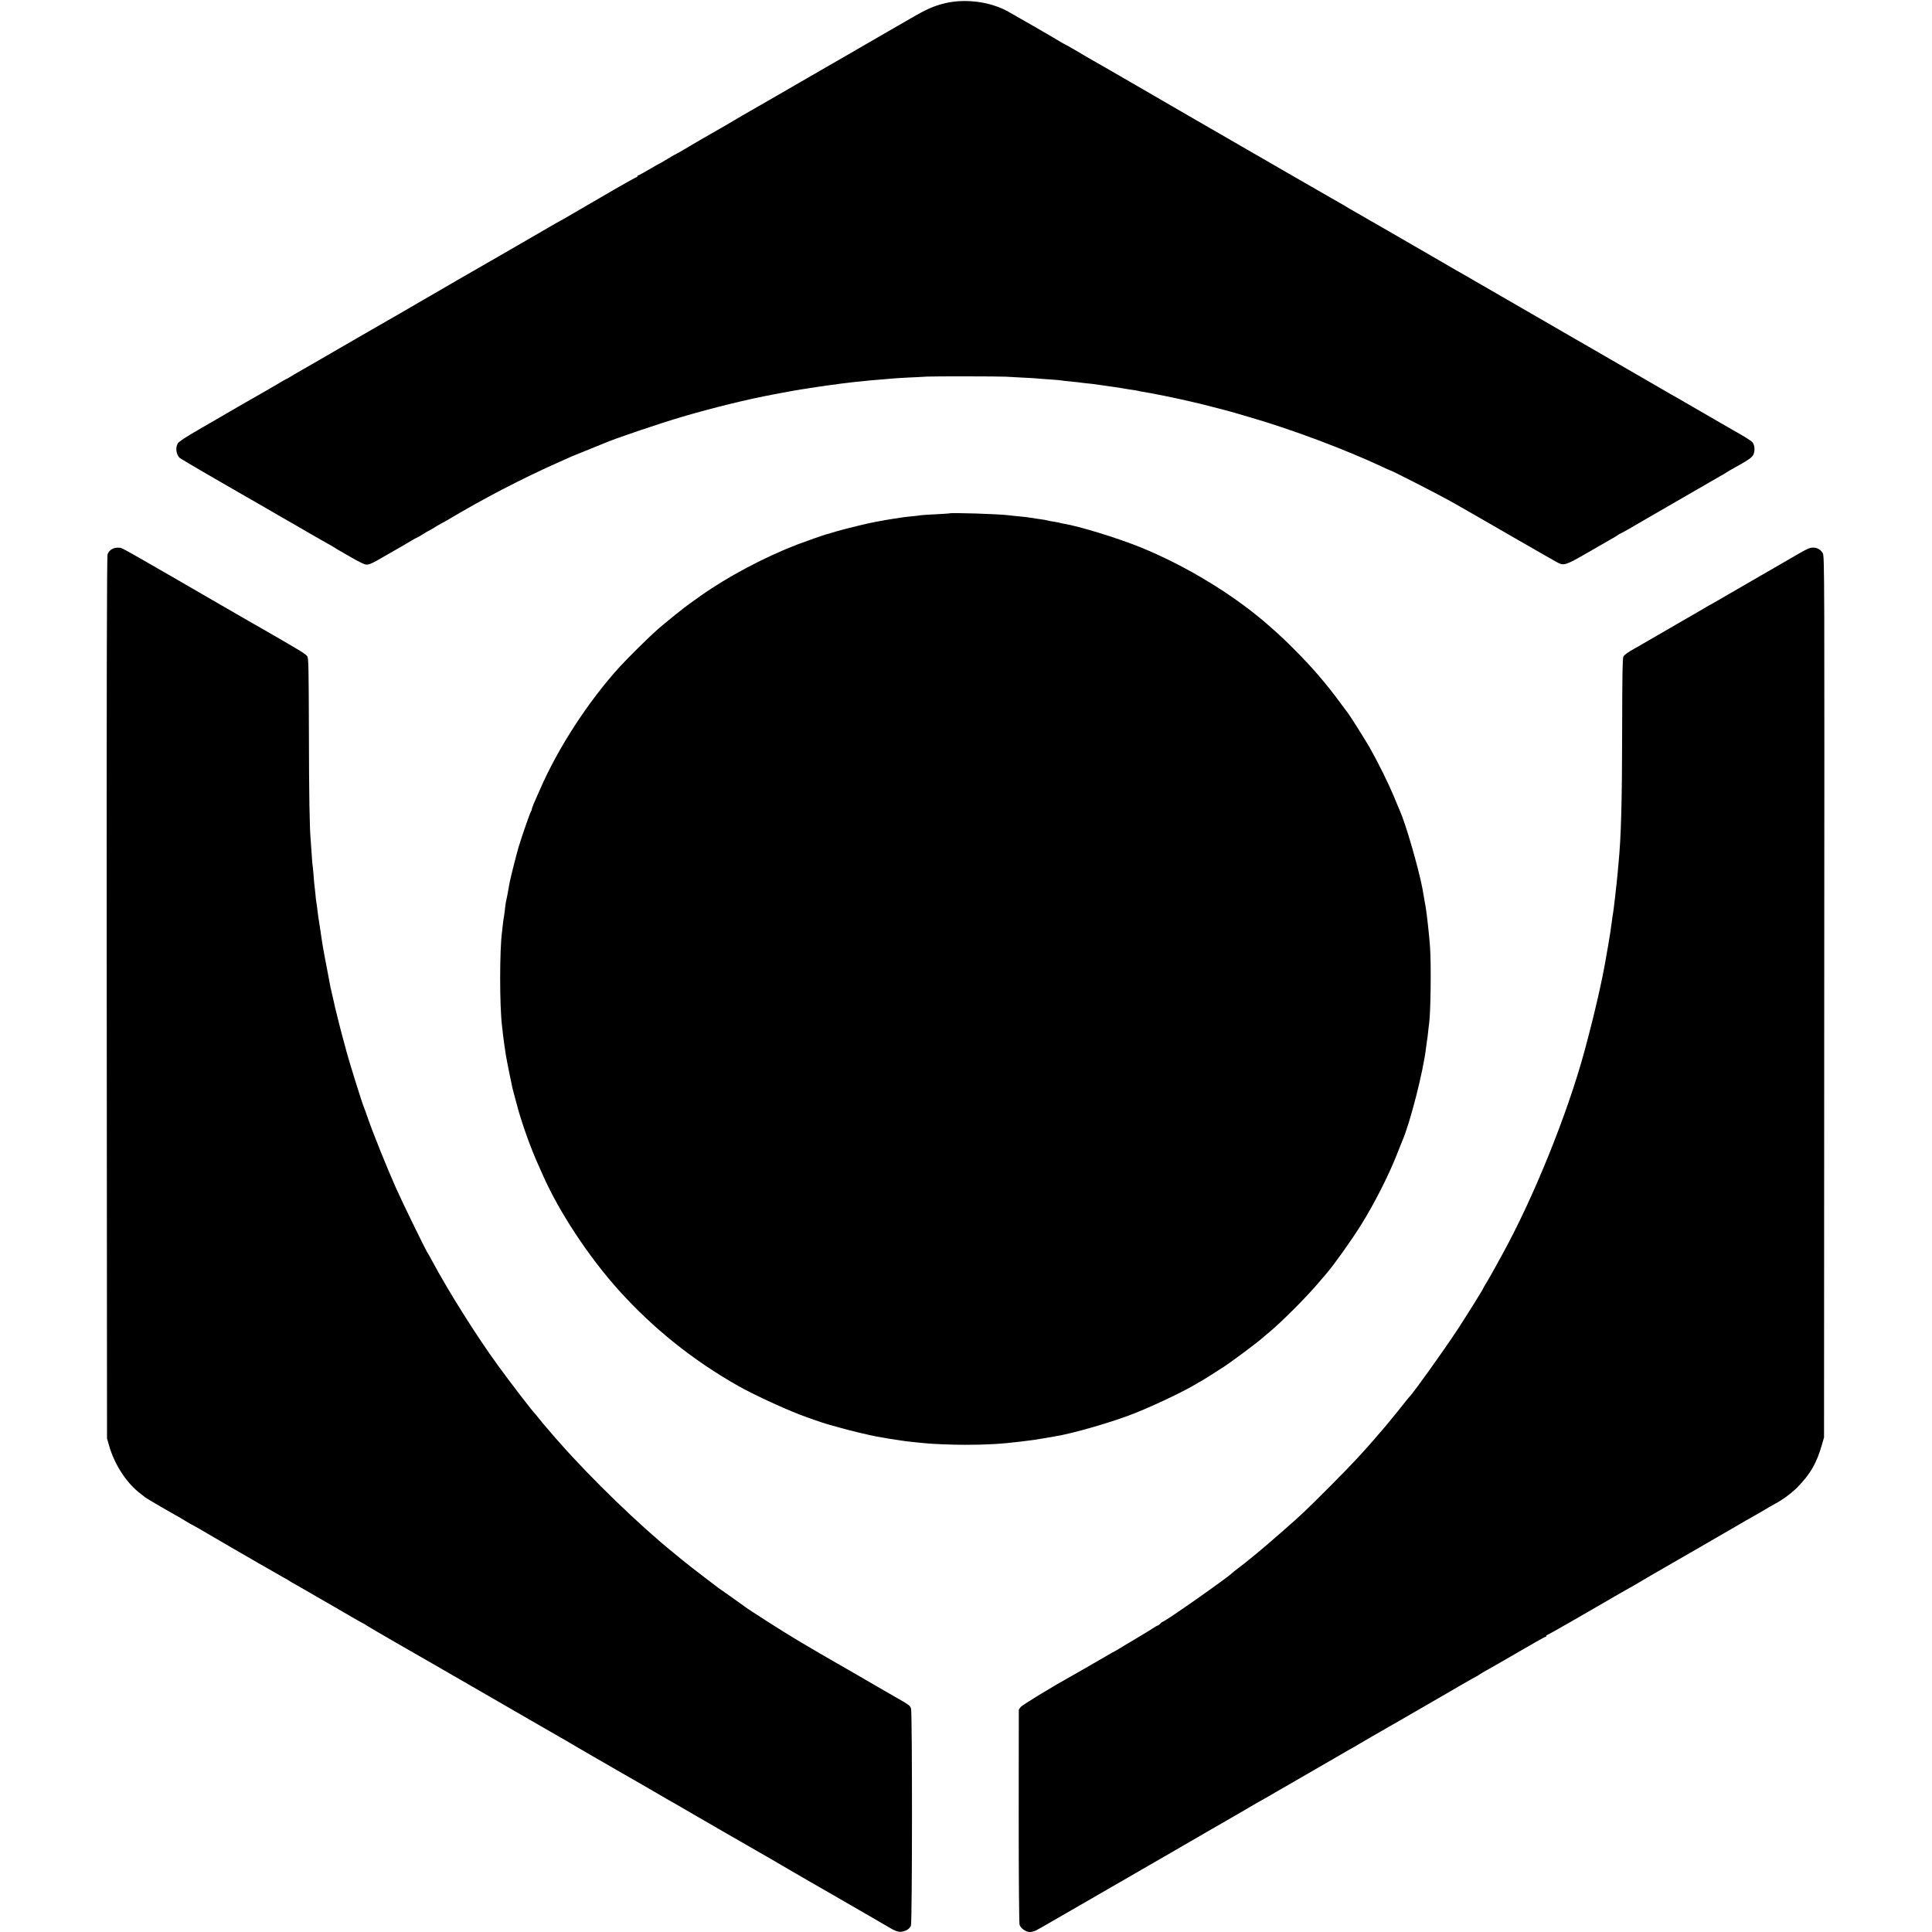 <svg version="1.0" xmlns="http://www.w3.org/2000/svg" width="2732" height="2732" viewBox="0 0 2049 2049"><path d="M1002.4 3.4C990.5 6.2 982.2 9.9 965 20c-6.9 4-14.3 8.3-16.5 9.5C946.3 30.8 930.3 40 913 50c-17.3 10.1-33.5 19.4-36 20.8-2.5 1.4-12.4 7.1-22 12.7-17.3 10-61.2 35.4-68 39.2-1.9 1.1-6 3.5-9 5.3-3 1.8-7.1 4.2-9 5.3-11.4 6.4-44.1 25.4-47.2 27.4-2.1 1.2-4 2.3-4.2 2.3-.3 0-4.6 2.5-9.6 5.5s-9.2 5.5-9.5 5.5c-.2 0-4.9 2.7-10.5 6s-10.6 6-11.1 6-.9.4-.9 1c0 .5-.5 1-1 1-.6 0-10.8 5.7-22.8 12.6-11.9 6.9-26.4 15.3-32.2 18.7-5.8 3.3-13.6 7.9-17.5 10.2-3.8 2.3-7.7 4.4-8.5 4.8-.8.4-3.1 1.7-5 2.8-4.1 2.5-101.3 58.6-105 60.6-1.4.8-4.5 2.6-7 4.1-2.5 1.5-9.5 5.5-15.5 9-6.1 3.5-11.7 6.7-12.5 7.2-2.8 1.7-45.2 26.3-54 31.2-4.8 2.8-47.9 27.6-64.5 37.3-5.5 3.2-12 6.9-14.5 8.3-2.5 1.4-6.2 3.6-8.2 4.9-2.1 1.2-3.9 2.3-4.2 2.3-.2 0-3.5 1.9-7.2 4.1-3.8 2.3-8.7 5.2-10.9 6.4-2.2 1.2-15.2 8.7-29 16.6-13.7 8-34.3 19.9-45.7 26.5-13.4 7.7-21.2 12.8-22.2 14.6-2.7 4.5-1.8 11.7 1.8 15.3.6.6 14.2 8.7 30.1 17.9 16 9.2 29.7 17.2 30.5 17.6 2.1 1.2 19.7 11.3 24 13.8l19.5 11.3c8.8 5.1 17.7 10.2 19.7 11.3 2 1.2 9 5.2 15.5 9 6.5 3.7 14.3 8.2 17.3 9.9 3 1.6 6 3.3 6.5 3.7.6.4 2.6 1.7 4.5 2.8 1.9 1 8.6 4.9 14.8 8.5 6.3 3.7 12.8 6.9 14.6 7.3 3.9.7 5.7-.1 24.3-10.9 7.2-4.2 14.7-8.5 16.5-9.5 1.8-1.1 5.7-3.3 8.6-5.1 2.9-1.7 5.5-3.1 5.8-3.1.3 0 3-1.6 6-3.5s5.7-3.5 6-3.5c.3 0 2.8-1.5 5.7-3.3 2.9-1.8 6.3-3.8 7.7-4.5 1.4-.7 4.1-2.2 6-3.3 38.1-22.8 80.4-44.8 119.5-62.1 5-2.2 10.8-4.8 13-5.8 2.2-.9 11-4.5 19.5-7.9 8.5-3.4 16.4-6.6 17.5-7.1 9.5-4.1 57.5-20.4 79.5-26.8 31.3-9.3 71.8-19.2 97-23.8 1.4-.2 5.9-1.1 10-1.9 10.8-2.1 27.9-4.9 36-6 2.5-.3 5.6-.8 7-1 1.4-.3 4.5-.7 6.9-1 2.3-.3 5.5-.7 7-.9 1.4-.3 5.1-.8 8.1-1.1 3-.4 7.1-.8 9-1.1 3.3-.4 8.7-.9 18.5-1.9 2.2-.2 7.6-.7 12-1 4.4-.4 9.6-.8 11.5-1 1.9-.2 9.8-.7 17.5-1.1 7.7-.3 16.5-.8 19.5-1 6.8-.4 76.6-.3 83.5.1 2.8.1 11.1.6 18.5 1 7.4.3 14.7.8 16.2 1 1.5.2 7.6.6 13.5 1s11 .9 11.3 1c.3.2 4.1.6 8.5 1s8.7.9 9.5 1c.8.2 4.4.6 8 1 3.6.3 7.6.8 9 1 1.4.2 4.5.6 7 1 2.5.3 5.6.8 7 1 1.4.2 4.5.7 7 1 2.5.3 6.8 1 9.5 1.5 2.8.5 7 1.2 9.5 1.5 2.5.3 5.3.8 6.3 1.1 1 .3 3 .7 4.5.9 8.4 1.2 37.4 7.1 53.7 11 3.9.9 7.7 1.8 8.5 2 2.8.6 33.5 8.6 36.5 9.6 1.7.5 9.3 2.7 17 5 43 12.5 99.6 33.8 137.4 51.5 5.1 2.4 9.5 4.4 9.8 4.4 1.2 0 48.9 24.4 61.3 31.3 2.5 1.4 5.7 3.2 7.2 4 1.4.8 16.2 9.3 32.8 18.8 16.5 9.6 31.8 18.3 33.8 19.5 2 1.1 5.3 3 7.2 4.1 7.8 4.5 29.8 17.2 34.1 19.5 7.3 4.1 9.2 3.5 32-9.7 11.2-6.4 22.4-12.9 24.9-14.3 2.5-1.3 5.7-3.3 7.2-4.3 1.4-1.1 2.8-1.9 3.1-1.9.3 0 4.5-2.3 9.4-5.1 4.8-2.8 16-9.3 24.8-14.4 54.6-31.6 67.5-39 71.5-41.3 2.5-1.3 5-2.8 5.5-3.2.6-.5 3.3-2.1 6.1-3.7 19.3-10.7 22.4-12.9 24-16.2 1.9-4 1.4-10.4-1.2-13.2-1.4-1.6-10.9-7.5-19.9-12.4-1.1-.6-13.7-7.9-28-16.2-14.3-8.3-27.7-16-29.7-17.2-6.4-3.6-9.6-5.4-32.3-18.6-12.1-7-24-13.9-26.5-15.3-2.5-1.4-10.8-6.2-18.5-10.7-7.7-4.5-16-9.3-18.5-10.7-2.5-1.4-11.7-6.7-20.5-11.8-8.8-5.1-17.3-10.1-19-11-4.2-2.4-44-25.4-67.5-39-10.7-6.2-21.1-12.2-23-13.3-1.9-1-17.7-10.1-35-20.2-35.2-20.4-67.7-39.1-82-47.3-5.2-2.9-9.9-5.7-10.5-6.1-.5-.5-3.5-2.2-6.5-3.8-3-1.7-22.6-12.9-43.5-25-56-32.4-115.9-67-119.7-69.1-1.8-1.1-13-7.5-24.8-14.4-47.5-27.5-73.7-42.7-78.5-45.3-2.7-1.6-9.4-5.5-14.8-8.7-5.5-3.2-10.1-5.8-10.3-5.8-.2 0-2.1-1.1-4.2-2.3-3.5-2.3-46.8-27.3-55.8-32.3-19-10.6-45.2-14.1-67-9z"/><path d="M1006.8 544.5c-.2.1-6.4.5-13.8.9-7.4.3-14.6.8-16 1-1.4.3-5.4.7-9 1.1-3.6.3-8.1.8-10 1.1-3.1.4-4.9.7-12.5 1.9-1.1.2-3.6.6-5.5.9-1.9.3-4.6.8-6 1.1-1.4.3-4.1.8-6 1.1-5.8.9-31.5 7.2-40.8 9.9-4.8 1.5-9.4 2.8-10.2 3-2.6.6-24.2 8.2-31.2 10.9-34.5 13.2-74.1 34.2-102.6 54.4-5.2 3.7-10.4 7.4-11.5 8.2-4.7 3.1-26.2 20.5-34 27.3-8.4 7.3-31.4 30-40.1 39.5-33.4 36.6-65.7 86.2-85 130.7-2.6 6-5.6 12.9-6.7 15.2-1 2.4-1.9 4.9-1.9 5.6 0 .7-.4 1.7-.9 2.3-.8.9-8.9 24.1-13 37.4-2.1 7-8.6 32.6-9.5 37.5-1.7 9.7-3.7 20.2-4.1 21.5-.2.8-.7 4.2-1 7.5-.4 3.3-.8 6.7-1 7.5-.2.8-.7 4.2-1.1 7.5-.3 3.3-.8 7.3-1 9-2.6 19.7-2.6 77.7 0 99.5.3 1.9.7 5.9 1 8.9.6 5.3 2 15.2 3.2 22.6.5 3.5 5.9 30.5 6.9 34.5.4 1.9 4.2 15.8 6 22.5 4.8 17.1 13.7 41.9 21 58 1.2 2.7 3.5 7.9 5.1 11.5 17.2 39.1 48.7 86.8 80.3 122 36.7 40.8 78.9 74.6 127.1 101.9 14.4 8.2 45 22.5 64.5 30.1 7.8 3.1 25.2 9.1 30.5 10.6.8.2 7 1.9 13.7 3.8 10.7 3 28.6 7.3 37.8 9.1 8.8 1.6 19.6 3.4 24.4 4 3 .4 6.1.8 7 1 .9.1 4.8.6 8.8 1 4 .4 8.5.8 10 1 7.4.9 29.4 1.8 43.8 1.8 23.3 0 38.2-.9 59-3.4 13.9-1.7 15.8-2 25-3.6 5-.8 9.7-1.7 10.5-1.8 18.2-2.7 61.7-15.2 85.5-24.7 20.9-8.3 53.6-23.9 65.5-31.3 1.9-1.2 4.2-2.5 5-2.8.8-.4 5.3-3.2 10-6.2s9.8-6.3 11.4-7.3c8.4-5.1 39.8-28.5 45.2-33.7.6-.5 3.1-2.6 5.5-4.6 13.3-11.1 37.9-35.7 51.4-51.4 3.7-4.4 8-9.4 9.4-11 7.7-8.9 26.2-34.8 36.5-51.3 13.9-22.3 29.2-52.2 38-74.7 2.6-6.6 5.2-12.9 5.6-14 8.5-19.3 22.7-75 25.5-100.1.4-3.2.9-6.8 1.1-7.9.2-1.1.7-4.7 1-8 .3-3.3.8-7.1 1-8.5 1.7-10.4 2.4-63.1 1-82-.8-11.6-3.3-34.5-4.6-42-1.6-9.3-2.5-14.4-3.5-20-4.4-22.6-17.7-68.5-24-82.5-.7-1.6-3.7-8.6-6.5-15.5-5.8-13.8-16.2-34.9-25.3-51-5.1-8.9-20.4-33.2-23-36.5-.4-.6-4.4-6-8.9-12-14.3-19.4-29.3-36.9-46.8-54.4-10.8-10.8-15.4-15.3-27.5-25.9-36.6-32.5-88.5-64.2-138-84.2-23.6-9.5-64.7-22.1-80.4-24.6-2-.3-3.8-.7-4.1-.9-.3-.2-2.6-.6-5-1-2.5-.3-6.1-1-8-1.5-1.9-.5-5.5-1.1-8-1.4-2.5-.3-5.4-.8-6.5-1-3.9-.7-11.1-1.6-17-2.1-3.3-.3-7.6-.7-9.5-1-10.6-1.4-62-3-63.2-2z"/><path d="M122.2 581.1c-3.9.8-6.6 3.1-8.1 6.7-.8 2-1.1 130.9-.9 470.2l.3 467.5 2.3 8c5.8 20.2 18.8 39.9 33.7 51 2.2 1.6 4.2 3.3 4.5 3.6.5.5 22.6 13.5 32 18.7 2.5 1.4 7.4 4.2 10.9 6.4 3.4 2.1 6.4 3.8 6.6 3.8.3 0 14.2 7.9 17.5 10 .8.5 6.2 3.7 12 7s11.2 6.5 12 7c3.3 2 51.8 29.9 56.5 32.5 2.8 1.5 5.5 3.1 6 3.5.6.4 3 1.9 5.5 3.2 2.5 1.4 13.2 7.6 23.8 13.7 10.6 6.1 20.7 12 22.5 13 1.7 1 8.3 4.8 14.6 8.5 6.2 3.6 11.5 6.6 11.8 6.6.2 0 1.6.8 3.1 1.9 1.5 1 15.1 9 30.2 17.7 23.9 13.7 59.3 34 68.5 39.4 1.7 1 17.4 10.1 35 20.2 17.6 10.2 39.4 22.8 48.5 28 9.1 5.3 18.2 10.5 20.3 11.7 6.6 3.7 10 5.7 21.5 12.5 6.2 3.6 13.2 7.7 15.5 9 2.3 1.3 8.3 4.7 13.2 7.6 5 2.9 11 6.4 13.5 7.8 2.5 1.4 14.4 8.2 26.5 15.2s23.8 13.8 26 15.1c2.2 1.2 6.3 3.5 9 5.1 2.8 1.6 5.7 3.3 6.5 3.8 1.4.9 38.1 22.1 47.5 27.5 2.2 1.2 12.8 7.3 23.5 13.5s21 12.1 22.8 13.1c5.5 3.2 9.2 5.4 24.5 14.3 8.2 4.7 16.7 9.7 19 11 4 2.2 33 19 64.7 37.3 8 4.6 15.2 8.8 16 9.3 7.6 4.7 11.6 6.2 15.2 5.7 4.9-.7 8.6-3.1 9.9-6.5 1.4-3.6 1.5-226.6.1-230.2-1.3-3.4-1.4-3.5-18.7-13.4-8.2-4.7-15.7-9-16.5-9.5-2.4-1.5-41.8-24.3-47.4-27.4-5-2.8-20.4-11.8-37.6-22-14.4-8.5-54.6-34.2-56-35.7-.3-.3-6.6-4.8-14-10s-13.9-9.8-14.5-10.2c-.5-.5-5.3-4-10.5-8-9.3-7-27-20.8-28-21.8-.3-.3-4.1-3.4-8.5-7-35.9-29-86.9-78.3-120.6-116.5-2.4-2.8-4.6-5.2-4.9-5.5-.3-.3-3-3.4-6-7s-5.7-6.7-6-7c-.3-.3-2.4-2.8-4.5-5.5-2.2-2.8-4.2-5.2-4.5-5.5-2.7-2.4-27-34.1-40-52-22.8-31.4-52-77.8-69.3-110-2.2-4.1-4.3-8-4.8-8.5-2-2.7-26.7-53.3-34.2-70.1-8.9-20-24.4-58.4-29.7-73.9-1.7-5-3.5-9.9-4-11-1.9-4.4-15.3-47.2-18.6-59.5-.2-.8-1.9-7.4-3.9-14.5-1.9-7.2-3.7-13.9-3.9-15-.2-1.1-1.4-5.8-2.6-10.5-1.2-4.7-2.4-9.6-2.6-11-.3-1.4-1.1-5.1-1.9-8.3-.8-3.2-1.7-7.1-2-8.6-.3-1.5-1.8-9.9-3.5-18.6-4.7-24.4-4.6-23.8-7.4-43-.9-6.1-1.8-12.1-2.1-13.5-.2-1.4-.7-5-1-8-.3-3-.8-6.2-1-7-.2-.8-.7-4.9-1-9-.4-4.1-.9-8.2-1-9.1-.2-.9-.6-5.4-.9-10.1-.4-4.7-.8-9.4-1-10.5-.3-1.1-.7-6.9-1.1-12.9-.4-6-.8-12.5-1-14.4-1.2-12.6-1.8-49.4-1.9-116-.2-64.9-.4-76.9-1.6-78.8-1.5-2.4-6.7-5.6-35.3-22.1-9.2-5.3-18.2-10.5-20-11.5-1.8-1-5-2.9-7.2-4.1-2.2-1.3-22.4-13-45-26-22.5-13.1-43-24.9-45.5-26.3-2.5-1.4-13-7.4-23.3-13.4s-20-11.3-21.5-11.7c-1.5-.4-4.2-.4-6 0zm1795.2.9c-2.1.9-6.4 3.2-9.4 5-3 1.8-7.3 4.3-9.5 5.5-2.2 1.3-16.6 9.6-32 18.5-15.4 8.9-30 17.4-32.5 18.8-2.5 1.4-7.6 4.4-11.5 6.7-3.8 2.2-7.7 4.4-8.5 4.8-.8.4-2.9 1.5-4.5 2.6-2.4 1.4-38.4 22.3-52 30.1-1.6.9-7.2 4.1-12.3 7.1-5 3-10.4 6.1-12 6.9-6.6 3.7-10.3 6.3-11.5 8.3-.9 1.7-1.2 19.1-1.3 74.7-.1 80.3-1.1 116.4-3.9 145-.2 1.9-.7 6.9-1 11-.4 4.1-.8 8.6-1 10-.2 1.4-.7 5.6-1.1 9.5-.3 3.8-.8 7.8-1 8.9-.2 1-.6 4.4-.9 7.5-.4 3.1-.8 6.3-1 7.1-.2.8-.7 4-1 7-.5 4.7-2.5 17.4-4 26-.3 1.4-1 5.4-1.6 9-4 25.1-12.7 63-23.4 102.5-18.1 67-54.6 157.1-88.1 217.5-2 3.6-5.4 9.9-7.7 14-2.2 4.1-5.8 10.3-7.9 13.8-2.1 3.4-3.8 6.4-3.8 6.6 0 .8-18.6 30.6-27.5 44.1-14.8 22.5-47.2 67.7-50.4 70.5-.4.3-5.1 6.1-10.5 13-8.3 10.4-19.6 24-21.6 26-.3.3-3 3.4-6 7-3 3.5-6.2 7.2-7 8-.8.9-6 6.6-11.5 12.6-9.7 10.6-43.6 44.7-56.6 57-8.8 8.3-37.4 33.3-48.5 42.4-13.1 10.8-14.3 11.7-20.4 16.3-3 2.3-5.7 4.4-6 4.8-3.6 4.1-71.7 51.9-73.9 51.9-.5 0-1.6.9-2.6 2s-2.2 2-2.7 2-2.8 1.3-5.1 2.9c-2.3 1.5-10.5 6.5-18.2 11.1-7.7 4.6-15.7 9.3-17.7 10.6-2.1 1.3-3.9 2.4-4.1 2.4-.3 0-5.6 3-11.8 6.7-14.7 8.5-29.7 17.2-32.9 18.9-19.1 10.5-53.7 31.5-55.4 33.7l-2.1 2.8-.1 112.7c0 65.4.4 113.9.9 115.5 1.3 3.9 6.6 7.7 10.8 7.7 1.9 0 5-.8 6.9-1.8 3.9-2.1 3.7-1.9 31.5-18 11-6.3 22.5-13 25.5-14.7 3-1.8 11.4-6.6 18.5-10.7 20.6-11.9 44-25.4 71-41 13.8-7.9 31.1-18 38.5-22.3 7.4-4.3 15.1-8.7 17-9.8 4.5-2.5 27.5-15.9 32-18.6 1.9-1.1 4.2-2.4 5-2.8.8-.4 5.1-2.8 9.5-5.4 4.4-2.6 9.6-5.6 11.5-6.7 1.9-1 7.6-4.3 12.5-7.2 5-2.9 10.8-6.2 13-7.5 2.2-1.2 12.3-7.1 22.5-13s20.5-11.9 23-13.3c2.5-1.3 8.3-4.7 13-7.5 4.7-2.7 10.1-5.9 12-7 5.9-3.3 55.1-31.7 62-35.7 19.8-11.6 48.3-28 48.7-28 .3 0 1.7-.8 3.1-1.9 1.5-1 5-3.1 7.7-4.6 5.9-3.3 15.6-8.8 20.5-11.7 27.3-15.9 41.2-23.8 42-23.8.5 0 1-.5 1-1 0-.6.4-1 .8-1 .5 0 11.9-6.4 25.3-14.1 47.3-27.4 63.8-36.9 68.6-39.5 2.6-1.5 6.4-3.7 8.3-4.9 1.9-1.2 5.5-3.3 8-4.7 6.8-3.8 95.1-54.9 98.5-56.9 1.7-1.1 3.7-2.2 4.5-2.6 1.3-.6 19.1-10.9 23-13.3.8-.5 3.3-1.9 5.5-3.1 8.6-4.6 18-11.6 24.1-17.9 13.6-14 20.2-25.5 25.7-45l2.2-7.5.2-467.2c.3-451.5.3-467.3-1.5-470.5-3.1-5.6-9.6-7.6-15.8-4.8z"/></svg>